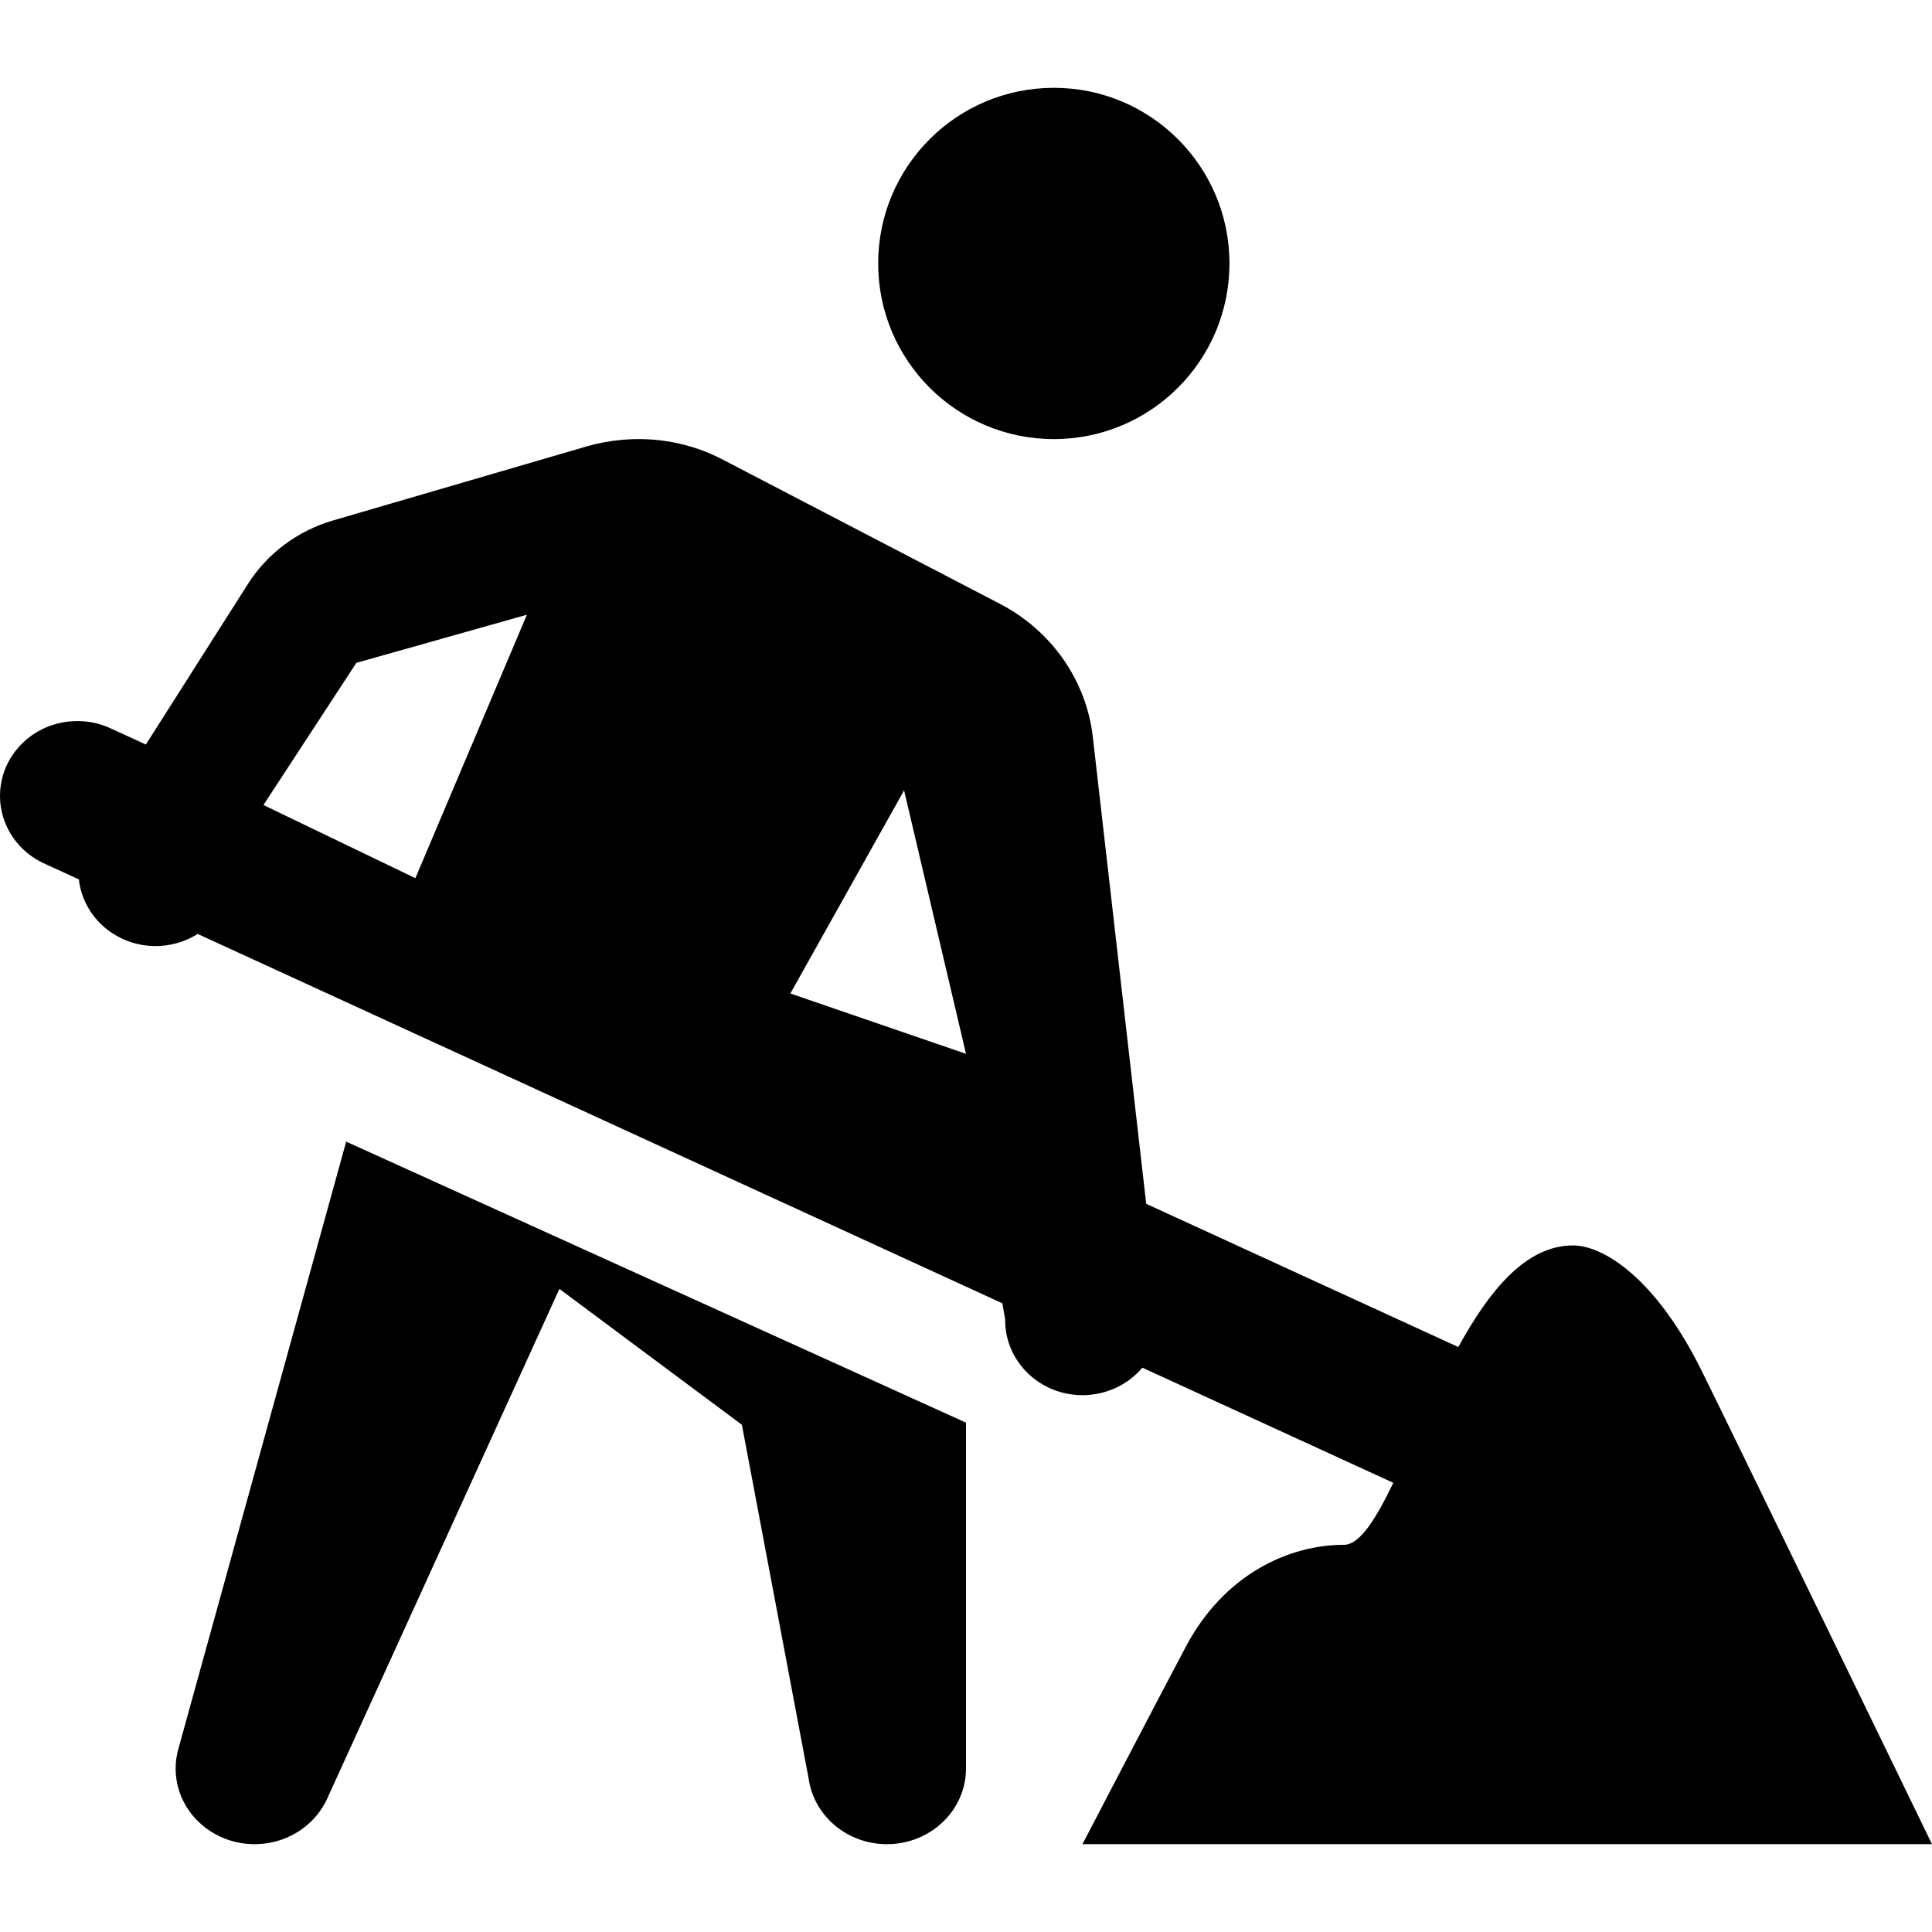<?xml version="1.0" encoding="UTF-8"?>
<svg width="22px" height="22px" viewBox="0 0 22 22" version="1.1" xmlns="http://www.w3.org/2000/svg" xmlns:xlink="http://www.w3.org/1999/xlink">
    <title>Contribute</title>
    <g id="Contribute" stroke="none" stroke-width="1" fill="none" fill-rule="evenodd">
        <path d="M12,1 C10.895,1 10,1.895 10,3 C10,4.105 10.895,5 12,5 C13.105,5 14,4.105 14,3 C14,1.895 13.105,1 12,1 L12,1 Z M7.077,5.009 C6.945,5.021 6.814,5.045 6.685,5.082 L3.794,5.926 C3.392,6.043 3.046,6.3 2.825,6.647 L1.661,8.478 L1.269,8.298 C1.137,8.235 0.99,8.205 0.843,8.212 C0.436,8.228 0.094,8.513 0.016,8.901 C-0.061,9.288 0.146,9.677 0.517,9.839 L0.898,10.014 C0.947,10.446 1.324,10.773 1.772,10.773 C1.942,10.773 2.109,10.725 2.251,10.635 L11.414,14.841 L11.446,15.026 C11.446,15.029 11.446,15.032 11.446,15.034 C11.446,15.505 11.84,15.887 12.326,15.887 C12.59,15.887 12.841,15.772 13.008,15.574 L15.866,16.885 C15.672,17.286 15.488,17.591 15.304,17.591 C14.666,17.591 13.937,17.936 13.506,18.746 C13.269,19.19 12.326,21 12.326,21 L22,21 C22,21 19.662,16.181 19.372,15.599 C18.849,14.548 18.255,14.182 17.912,14.182 C17.37,14.182 16.954,14.705 16.606,15.339 L13.052,13.708 L12.444,8.39 C12.37,7.748 11.975,7.183 11.388,6.877 L8.227,5.232 C7.873,5.047 7.472,4.972 7.077,5.009 Z M6,7 L4.73,10 L3,9.167 L4.058,7.548 L6,7 Z M10.295,9 L11,12 L9,11.313 L10.295,9 Z M3.942,13 L2.035,19.901 C2.012,19.978 2,20.058 2,20.138 C2,20.614 2.403,21 2.9,21 C3.238,21 3.548,20.818 3.702,20.529 L3.703,20.529 L3.73,20.473 C3.731,20.469 3.733,20.465 3.735,20.461 L6.37,14.677 L8.448,16.224 L9.209,20.258 C9.271,20.683 9.651,21 10.1,21 C10.594,21 10.995,20.619 11,20.146 L11,16.2 L3.942,13 Z" id="Shape" fill="#000000" fill-rule="nonzero"></path>
    </g>
</svg>